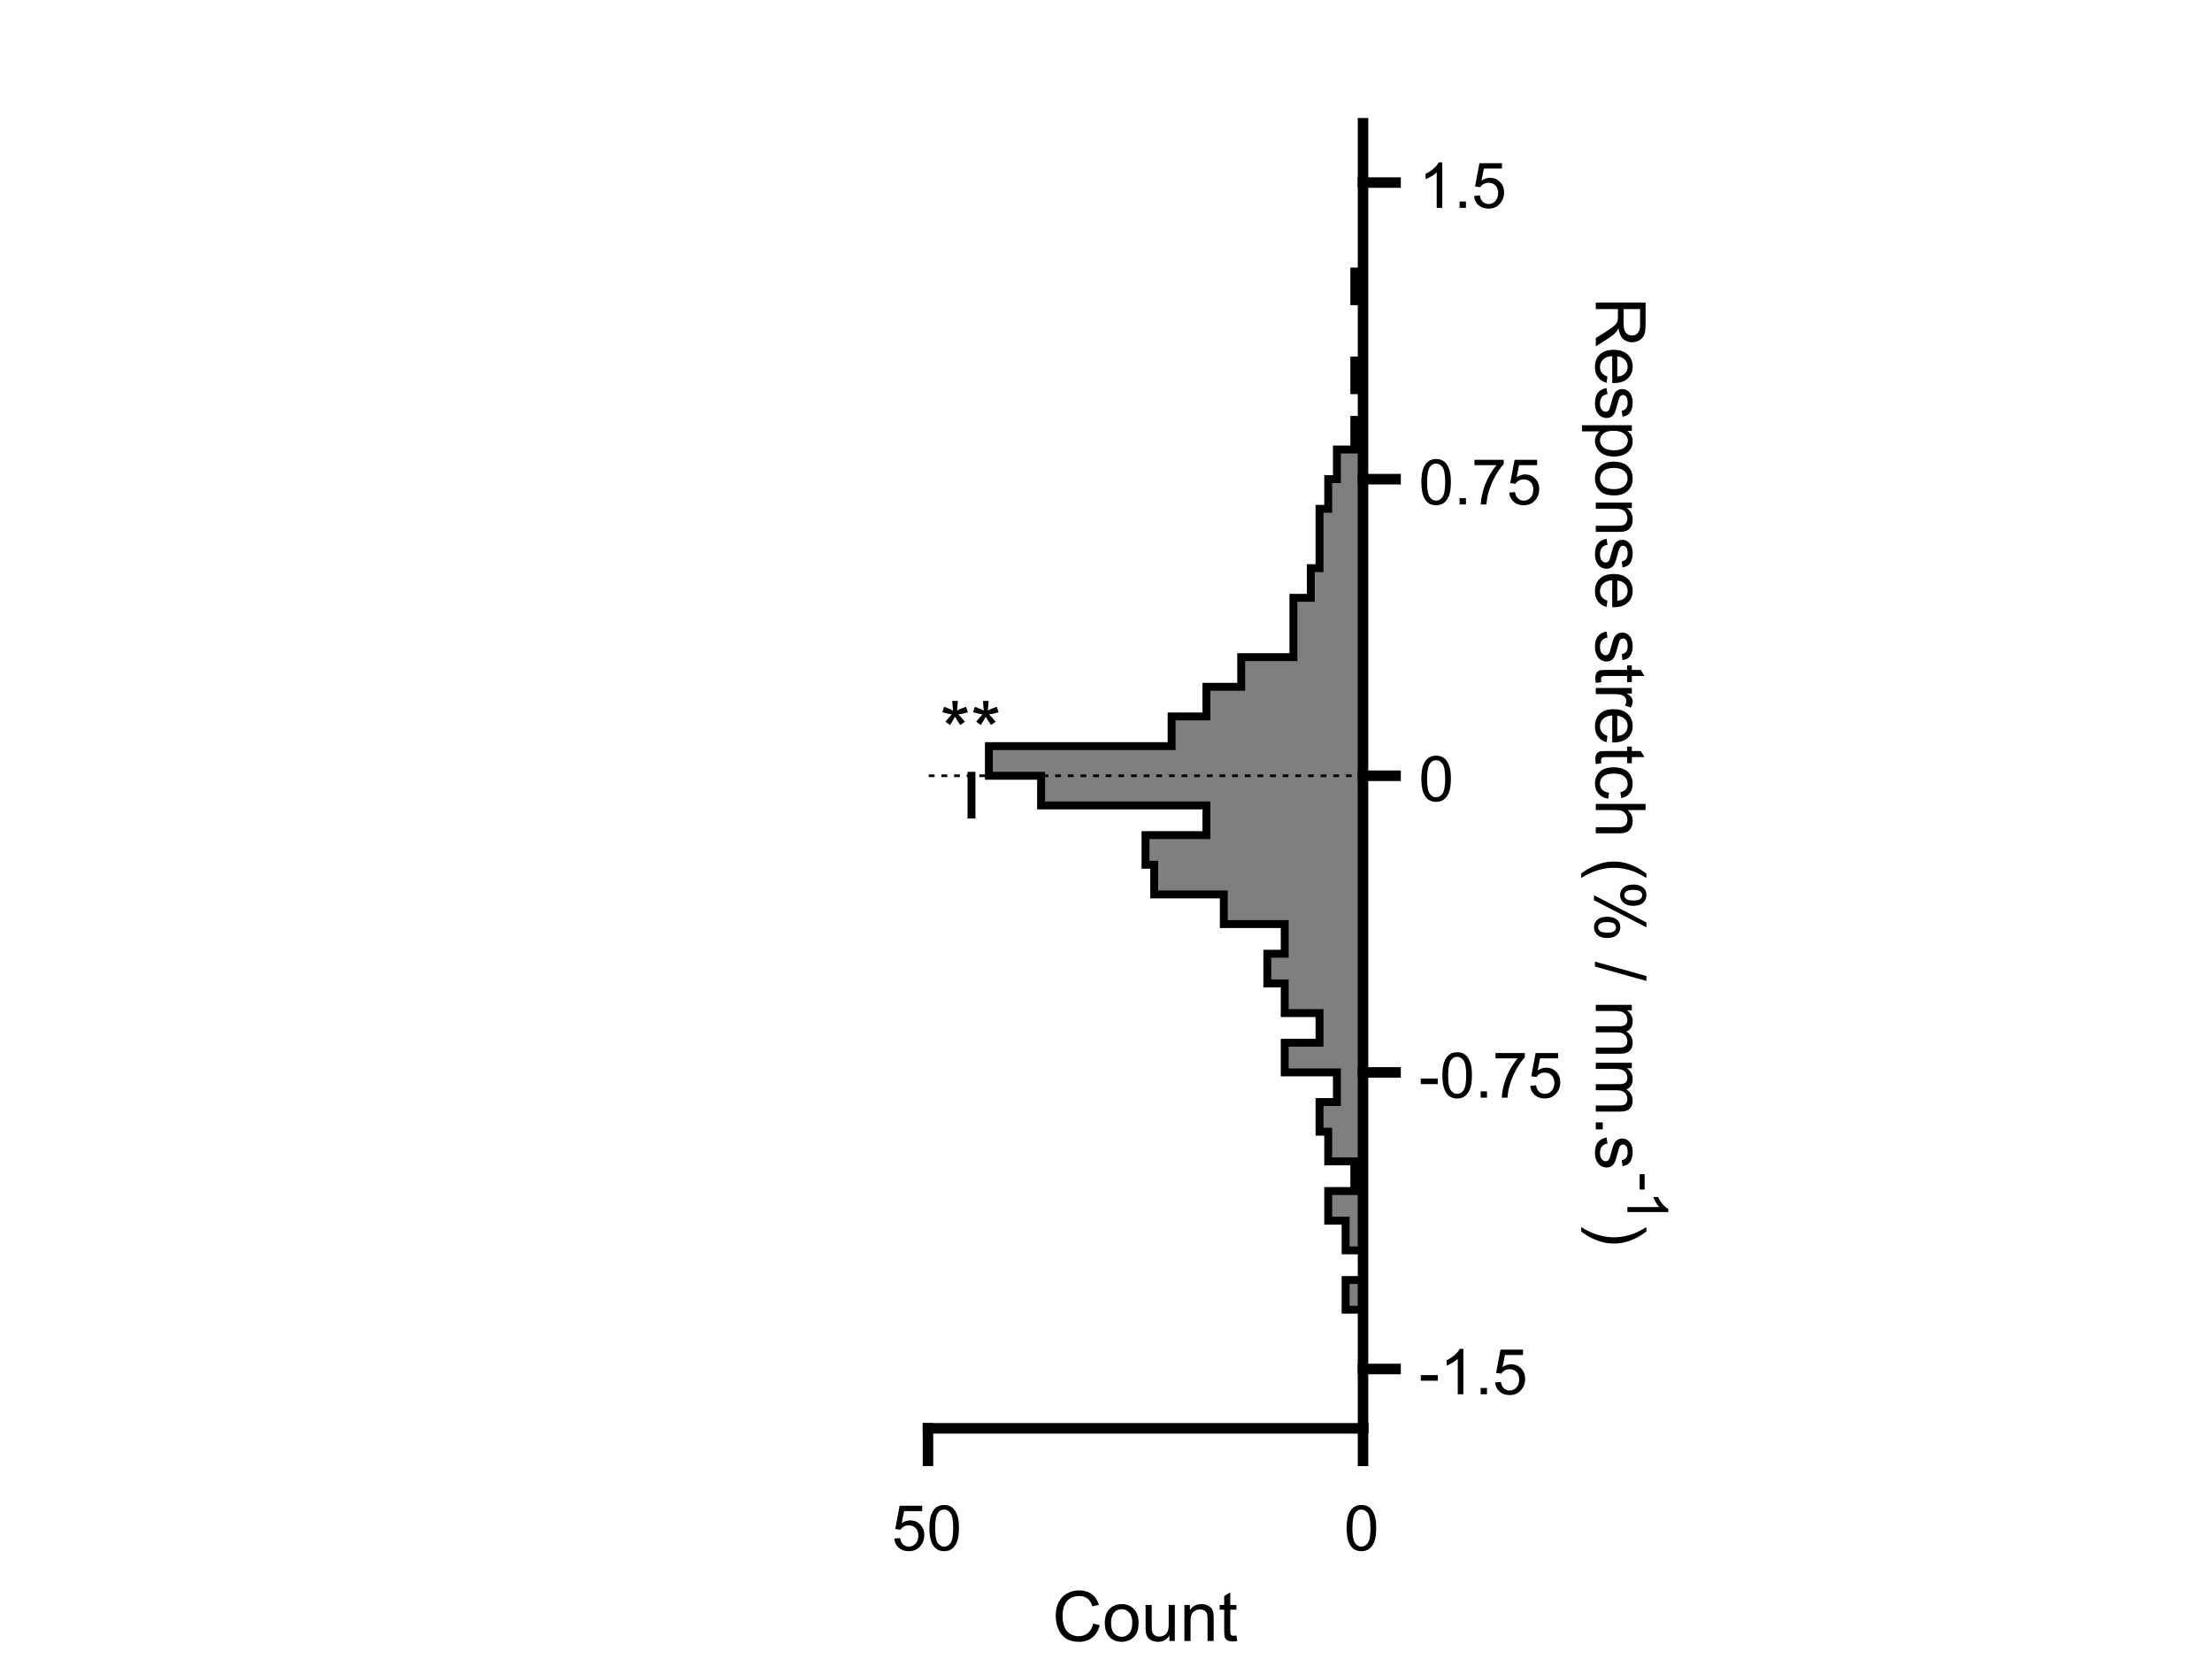 <?xml version="1.0"?>
<!DOCTYPE svg PUBLIC '-//W3C//DTD SVG 1.0//EN'
          'http://www.w3.org/TR/2001/REC-SVG-20010904/DTD/svg10.dtd'>
<svg xmlns:xlink="http://www.w3.org/1999/xlink" style="fill-opacity:1; color-rendering:auto; color-interpolation:auto; text-rendering:auto; stroke:black; stroke-linecap:square; stroke-miterlimit:10; shape-rendering:auto; stroke-opacity:1; fill:black; stroke-dasharray:none; font-weight:normal; stroke-width:1; font-family:'Dialog'; font-style:normal; stroke-linejoin:miter; font-size:12px; stroke-dashoffset:0; image-rendering:auto;" width="700" height="525" xmlns="http://www.w3.org/2000/svg"
><rect width="100%" height="100%" fill="#808080" stroke="none"/><!--Generated by the Batik Graphics2D SVG Generator--><defs id="genericDefs"
  /><g
  ><defs id="defs1"
    ><clipPath clipPathUnits="userSpaceOnUse" id="clipPath1"
      ><path d="M0 0 L700 0 L700 525 L0 525 L0 0 Z"
      /></clipPath
    ></defs
    ><g style="fill:white; stroke:white;"
    ><rect x="0" y="0" width="700" style="clip-path:url(#clipPath1); stroke:none;" height="525"
    /></g
    ><g style="fill:white; text-rendering:optimizeSpeed; color-rendering:optimizeSpeed; image-rendering:optimizeSpeed; shape-rendering:crispEdges; stroke:white; color-interpolation:sRGB;"
    ><rect x="0" width="700" height="525" y="0" style="stroke:none;"
    /></g
    ><g style="stroke-linecap:butt; text-rendering:geometricPrecision; color-rendering:optimizeQuality; image-rendering:optimizeQuality; stroke-linejoin:round; color-interpolation:linearRGB; stroke-width:2.5;"
    ><line y2="257.762" style="fill:none;" x1="307.433" x2="307.433" y1="245.5"
    /></g
    ><g style="stroke-linecap:butt; text-rendering:geometricPrecision; image-rendering:optimizeQuality; color-rendering:optimizeQuality; stroke-linejoin:bevel; stroke-dasharray:1,3; color-interpolation:linearRGB; stroke-width:0.833; stroke-miterlimit:1;"
    ><line y2="245.5" style="fill:none;" x1="431.333" x2="293.667" y1="245.5"
    /></g
    ><g style="fill-opacity:0.502; fill:rgb(0,0,0); text-rendering:optimizeSpeed; image-rendering:optimizeSpeed; color-rendering:optimizeSpeed; shape-rendering:crispEdges; stroke:rgb(0,0,0); color-interpolation:sRGB; stroke-opacity:0.502;"
    ><path style="stroke:none;" d="M431.333 405.068 L425.827 405.068 L425.827 414.455 L431.333 414.455 ZM431.333 386.295 L425.827 386.295 L425.827 395.682 L431.333 395.682 ZM431.333 376.909 L420.32 376.909 L420.32 386.295 L431.333 386.295 ZM431.333 367.523 L428.58 367.523 L428.58 376.909 L431.333 376.909 ZM431.333 358.136 L420.32 358.136 L420.32 367.523 L431.333 367.523 ZM431.333 348.75 L417.567 348.75 L417.567 358.136 L431.333 358.136 ZM431.333 339.364 L423.073 339.364 L423.073 348.75 L431.333 348.75 ZM431.333 329.977 L406.553 329.977 L406.553 339.364 L431.333 339.364 ZM431.333 320.591 L417.567 320.591 L417.567 329.977 L431.333 329.977 ZM431.333 311.204 L406.553 311.204 L406.553 320.591 L431.333 320.591 ZM431.333 301.818 L401.047 301.818 L401.047 311.204 L431.333 311.204 ZM431.333 292.432 L406.553 292.432 L406.553 301.818 L431.333 301.818 ZM431.333 283.046 L387.28 283.046 L387.28 292.432 L431.333 292.432 ZM431.333 273.659 L365.253 273.659 L365.253 283.046 L431.333 283.046 ZM431.333 264.273 L362.5 264.273 L362.5 273.659 L431.333 273.659 ZM431.333 254.886 L381.773 254.886 L381.773 264.273 L431.333 264.273 ZM431.333 245.5 L329.46 245.5 L329.46 254.886 L431.333 254.886 ZM431.333 236.114 L312.94 236.114 L312.94 245.5 L431.333 245.5 ZM431.333 226.727 L370.76 226.727 L370.76 236.114 L431.333 236.114 ZM431.333 217.341 L381.773 217.341 L381.773 226.727 L431.333 226.727 ZM431.333 207.954 L392.787 207.954 L392.787 217.341 L431.333 217.341 ZM409.307 198.568 L409.307 207.954 L431.333 207.954 L431.333 198.568 L431.333 189.182 L409.307 189.182 ZM431.333 179.796 L414.813 179.796 L414.813 189.182 L431.333 189.182 ZM417.567 170.409 L417.567 179.796 L431.333 179.796 L431.333 170.409 L431.333 161.023 L417.567 161.023 ZM431.333 151.636 L420.32 151.636 L420.32 161.023 L431.333 161.023 ZM431.333 142.25 L423.073 142.25 L423.073 151.636 L431.333 151.636 ZM431.333 132.864 L428.58 132.864 L428.58 142.25 L431.333 142.25 ZM431.333 114.091 L428.58 114.091 L428.58 123.477 L431.333 123.477 ZM431.333 85.932 L428.58 85.932 L428.58 95.318 L431.333 95.318 Z"
    /></g
    ><g style="text-rendering:geometricPrecision; stroke-width:2.5; color-interpolation:linearRGB; color-rendering:optimizeQuality; stroke-linecap:butt; image-rendering:optimizeQuality;"
    ><path d="M431.333 433.227 L431.333 433.227 L431.333 423.841 L431.333 423.841 L431.333 414.455 L425.827 414.455 L425.827 405.068 L431.333 405.068 L431.333 395.682 L425.827 395.682 L425.827 386.295 L420.32 386.295 L420.32 376.909 L428.58 376.909 L428.58 367.523 L420.32 367.523 L420.32 358.136 L417.567 358.136 L417.567 348.75 L423.073 348.75 L423.073 339.364 L406.553 339.364 L406.553 329.977 L417.567 329.977 L417.567 320.591 L406.553 320.591 L406.553 311.204 L401.047 311.204 L401.047 301.818 L406.553 301.818 L406.553 292.432 L387.28 292.432 L387.28 283.046 L365.253 283.046 L365.253 273.659 L362.5 273.659 L362.5 264.273 L381.773 264.273 L381.773 254.886 L329.46 254.886 L329.46 245.5 L312.94 245.5 L312.94 236.114 L370.76 236.114 L370.76 226.727 L381.773 226.727 L381.773 217.341 L392.787 217.341 L392.787 207.954 L409.307 207.954 L409.307 198.568 L409.307 198.568 L409.307 189.182 L414.813 189.182 L414.813 179.796 L417.567 179.796 L417.567 170.409 L417.567 170.409 L417.567 161.023 L420.32 161.023 L420.32 151.636 L423.073 151.636 L423.073 142.25 L428.58 142.25 L428.58 132.864 L431.333 132.864 L431.333 123.477 L428.58 123.477 L428.58 114.091 L431.333 114.091 L431.333 104.704 L431.333 104.704 L431.333 95.318 L428.58 95.318 L428.58 85.932 L431.333 85.932 L431.333 76.545 L431.333 76.545 L431.333 67.159 L431.333 67.159 L431.333 57.773" style="fill:none; fill-rule:evenodd;"
    /></g
    ><g transform="translate(307.433,230.012)" style="font-size:25px; text-rendering:geometricPrecision; color-rendering:optimizeQuality; image-rendering:optimizeQuality; font-family:'SansSerif'; color-interpolation:linearRGB;"
    ><path style="stroke:none;" d="M-9.219 -4.609 L-8.656 -6.344 Q-6.719 -5.656 -5.844 -5.156 Q-6.062 -7.375 -6.078 -8.203 L-4.312 -8.203 Q-4.344 -7 -4.594 -5.172 Q-3.328 -5.812 -1.719 -6.344 L-1.156 -4.609 Q-2.703 -4.094 -4.188 -3.922 Q-3.438 -3.281 -2.094 -1.625 L-3.547 -0.578 Q-4.266 -1.547 -5.234 -3.203 Q-6.125 -1.484 -6.812 -0.578 L-8.25 -1.625 Q-6.844 -3.359 -6.234 -3.922 Q-7.797 -4.234 -9.219 -4.609 ZM0.51 -4.609 L1.073 -6.344 Q3.01 -5.656 3.885 -5.156 Q3.667 -7.375 3.651 -8.203 L5.417 -8.203 Q5.385 -7 5.135 -5.172 Q6.401 -5.812 8.01 -6.344 L8.573 -4.609 Q7.026 -4.094 5.542 -3.922 Q6.292 -3.281 7.635 -1.625 L6.182 -0.578 Q5.463 -1.547 4.495 -3.203 Q3.604 -1.484 2.917 -0.578 L1.479 -1.625 Q2.885 -3.359 3.495 -3.922 Q1.932 -4.234 0.51 -4.609 Z"
    /></g
    ><g style="text-rendering:geometricPrecision; stroke-width:3.333; color-interpolation:linearRGB; color-rendering:optimizeQuality; image-rendering:optimizeQuality; stroke-linejoin:round;"
    ><line y2="452" style="fill:none;" x1="431.333" x2="293.667" y1="452"
      /><line y2="462.3" style="fill:none;" x1="431.333" x2="431.333" y1="452"
      /><line y2="462.3" style="fill:none;" x1="293.667" x2="293.667" y1="452"
    /></g
    ><g transform="translate(431.333,469.633)" style="font-size:20px; text-rendering:geometricPrecision; color-rendering:optimizeQuality; image-rendering:optimizeQuality; font-family:'SansSerif'; color-interpolation:linearRGB;"
    ><path style="stroke:none;" d="M-5.172 13.938 Q-5.172 11.406 -4.648 9.852 Q-4.125 8.297 -3.094 7.461 Q-2.062 6.625 -0.5 6.625 Q0.656 6.625 1.523 7.086 Q2.391 7.547 2.953 8.422 Q3.516 9.297 3.844 10.555 Q4.172 11.812 4.172 13.938 Q4.172 16.453 3.648 18 Q3.125 19.547 2.102 20.398 Q1.078 21.25 -0.5 21.25 Q-2.578 21.25 -3.75 19.766 Q-5.172 17.969 -5.172 13.938 ZM-3.359 13.938 Q-3.359 17.469 -2.539 18.633 Q-1.719 19.797 -0.5 19.797 Q0.703 19.797 1.531 18.625 Q2.359 17.453 2.359 13.938 Q2.359 10.406 1.531 9.242 Q0.703 8.078 -0.516 8.078 Q-1.734 8.078 -2.453 9.109 Q-3.359 10.406 -3.359 13.938 Z"
    /></g
    ><g transform="translate(293.667,469.633)" style="font-size:20px; text-rendering:geometricPrecision; color-rendering:optimizeQuality; image-rendering:optimizeQuality; font-family:'SansSerif'; color-interpolation:linearRGB;"
    ><path style="stroke:none;" d="M-10.672 17.25 L-8.828 17.094 Q-8.625 18.438 -7.875 19.117 Q-7.125 19.797 -6.062 19.797 Q-4.797 19.797 -3.922 18.844 Q-3.047 17.891 -3.047 16.297 Q-3.047 14.797 -3.891 13.93 Q-4.734 13.062 -6.094 13.062 Q-6.953 13.062 -7.633 13.445 Q-8.312 13.828 -8.703 14.453 L-10.359 14.234 L-8.969 6.875 L-1.844 6.875 L-1.844 8.562 L-7.562 8.562 L-8.328 12.406 Q-7.047 11.5 -5.625 11.5 Q-3.75 11.5 -2.461 12.805 Q-1.172 14.109 -1.172 16.141 Q-1.172 18.094 -2.312 19.5 Q-3.688 21.25 -6.062 21.25 Q-8.016 21.25 -9.258 20.156 Q-10.5 19.062 -10.672 17.25 ZM0.451 13.938 Q0.451 11.406 0.975 9.852 Q1.498 8.297 2.529 7.461 Q3.561 6.625 5.123 6.625 Q6.279 6.625 7.146 7.086 Q8.014 7.547 8.576 8.422 Q9.139 9.297 9.467 10.555 Q9.795 11.812 9.795 13.938 Q9.795 16.453 9.271 18 Q8.748 19.547 7.725 20.398 Q6.701 21.25 5.123 21.25 Q3.045 21.25 1.873 19.766 Q0.451 17.969 0.451 13.938 ZM2.264 13.938 Q2.264 17.469 3.084 18.633 Q3.904 19.797 5.123 19.797 Q6.326 19.797 7.154 18.625 Q7.982 17.453 7.982 13.938 Q7.982 10.406 7.154 9.242 Q6.326 8.078 5.107 8.078 Q3.889 8.078 3.17 9.109 Q2.264 10.406 2.264 13.938 Z"
    /></g
    ><g transform="translate(362.5,496.3)" style="font-size:22px; text-rendering:geometricPrecision; color-rendering:optimizeQuality; image-rendering:optimizeQuality; font-family:'SansSerif'; color-interpolation:linearRGB;"
    ><path style="stroke:none;" d="M-16.562 17.484 L-14.484 18 Q-15.141 20.578 -16.844 21.922 Q-18.547 23.266 -21 23.266 Q-23.547 23.266 -25.141 22.227 Q-26.734 21.188 -27.57 19.227 Q-28.406 17.266 -28.406 15 Q-28.406 12.547 -27.469 10.719 Q-26.531 8.891 -24.789 7.938 Q-23.047 6.984 -20.969 6.984 Q-18.609 6.984 -17 8.188 Q-15.391 9.391 -14.75 11.562 L-16.797 12.047 Q-17.344 10.328 -18.391 9.547 Q-19.438 8.766 -21.016 8.766 Q-22.828 8.766 -24.047 9.633 Q-25.266 10.5 -25.758 11.969 Q-26.25 13.438 -26.25 15 Q-26.25 17 -25.664 18.5 Q-25.078 20 -23.844 20.742 Q-22.609 21.484 -21.172 21.484 Q-19.422 21.484 -18.211 20.477 Q-17 19.469 -16.562 17.484 ZM-12.878 17.297 Q-12.878 14.125 -11.112 12.594 Q-9.644 11.328 -7.534 11.328 Q-5.175 11.328 -3.683 12.875 Q-2.19 14.422 -2.19 17.141 Q-2.19 19.344 -2.854 20.602 Q-3.519 21.859 -4.776 22.562 Q-6.034 23.266 -7.534 23.266 Q-9.925 23.266 -11.401 21.727 Q-12.878 20.188 -12.878 17.297 ZM-10.894 17.297 Q-10.894 19.484 -9.94 20.578 Q-8.987 21.672 -7.534 21.672 Q-6.097 21.672 -5.136 20.57 Q-4.175 19.469 -4.175 17.234 Q-4.175 15.109 -5.136 14.023 Q-6.097 12.938 -7.534 12.938 Q-8.987 12.938 -9.94 14.023 Q-10.894 15.109 -10.894 17.297 ZM7.545 23 L7.545 21.328 Q6.217 23.266 3.936 23.266 Q2.92 23.266 2.045 22.875 Q1.17 22.484 0.748 21.898 Q0.326 21.312 0.154 20.469 Q0.029 19.891 0.029 18.656 L0.029 11.594 L1.967 11.594 L1.967 17.922 Q1.967 19.438 2.076 19.953 Q2.264 20.719 2.857 21.156 Q3.451 21.594 4.311 21.594 Q5.186 21.594 5.951 21.148 Q6.717 20.703 7.029 19.938 Q7.342 19.172 7.342 17.703 L7.342 11.594 L9.279 11.594 L9.279 23 L7.545 23 ZM12.312 23 L12.312 11.594 L14.046 11.594 L14.046 13.219 Q15.312 11.328 17.686 11.328 Q18.718 11.328 19.577 11.703 Q20.436 12.078 20.866 12.68 Q21.296 13.281 21.468 14.109 Q21.577 14.641 21.577 15.984 L21.577 23 L19.64 23 L19.64 16.062 Q19.64 14.875 19.421 14.289 Q19.202 13.703 18.624 13.359 Q18.046 13.016 17.265 13.016 Q16.03 13.016 15.14 13.797 Q14.249 14.578 14.249 16.766 L14.249 23 L12.312 23 ZM28.766 21.266 L29.047 22.984 Q28.234 23.156 27.578 23.156 Q26.531 23.156 25.953 22.82 Q25.375 22.484 25.141 21.945 Q24.906 21.406 24.906 19.656 L24.906 13.094 L23.484 13.094 L23.484 11.594 L24.906 11.594 L24.906 8.766 L26.828 7.609 L26.828 11.594 L28.766 11.594 L28.766 13.094 L26.828 13.094 L26.828 19.766 Q26.828 20.594 26.93 20.828 Q27.031 21.062 27.258 21.203 Q27.484 21.344 27.922 21.344 Q28.234 21.344 28.766 21.266 Z"
    /></g
    ><g style="text-rendering:geometricPrecision; stroke-width:3.333; color-interpolation:linearRGB; color-rendering:optimizeQuality; image-rendering:optimizeQuality; stroke-linejoin:round;"
    ><line y2="39" style="fill:none;" x1="431.333" x2="431.333" y1="452"
      /><line y2="433.227" style="fill:none;" x1="431.333" x2="441.633" y1="433.227"
      /><line y2="339.364" style="fill:none;" x1="431.333" x2="441.633" y1="339.364"
      /><line y2="245.5" style="fill:none;" x1="431.333" x2="441.633" y1="245.5"
      /><line y2="151.636" style="fill:none;" x1="431.333" x2="441.633" y1="151.636"
      /><line y2="57.773" style="fill:none;" x1="431.333" x2="441.633" y1="57.773"
    /></g
    ><g transform="translate(448.967,433.227)" style="font-size:20px; text-rendering:geometricPrecision; color-rendering:optimizeQuality; image-rendering:optimizeQuality; font-family:'SansSerif'; color-interpolation:linearRGB;"
    ><path style="stroke:none;" d="M0.641 3.703 L0.641 1.938 L6.031 1.938 L6.031 3.703 L0.641 3.703 ZM14.113 8 L12.348 8 L12.348 -3.203 Q11.723 -2.594 10.691 -1.992 Q9.66 -1.391 8.832 -1.078 L8.832 -2.781 Q10.316 -3.469 11.418 -4.461 Q12.52 -5.453 12.973 -6.375 L14.113 -6.375 L14.113 8 ZM19.596 8 L19.596 6 L21.596 6 L21.596 8 L19.596 8 ZM24.168 4.25 L26.012 4.094 Q26.215 5.438 26.965 6.117 Q27.715 6.797 28.777 6.797 Q30.043 6.797 30.918 5.844 Q31.793 4.891 31.793 3.297 Q31.793 1.797 30.949 0.93 Q30.105 0.062 28.746 0.062 Q27.887 0.062 27.207 0.445 Q26.527 0.828 26.137 1.453 L24.48 1.234 L25.871 -6.125 L32.996 -6.125 L32.996 -4.438 L27.277 -4.438 L26.512 -0.594 Q27.793 -1.5 29.215 -1.5 Q31.09 -1.5 32.379 -0.195 Q33.668 1.109 33.668 3.141 Q33.668 5.094 32.527 6.5 Q31.152 8.25 28.777 8.25 Q26.824 8.25 25.582 7.156 Q24.34 6.062 24.168 4.25 Z"
    /></g
    ><g transform="translate(448.967,339.364)" style="font-size:20px; text-rendering:geometricPrecision; color-rendering:optimizeQuality; image-rendering:optimizeQuality; font-family:'SansSerif'; color-interpolation:linearRGB;"
    ><path style="stroke:none;" d="M0.641 3.703 L0.641 1.938 L6.031 1.938 L6.031 3.703 L0.641 3.703 ZM7.488 0.938 Q7.488 -1.594 8.012 -3.148 Q8.535 -4.703 9.566 -5.539 Q10.598 -6.375 12.16 -6.375 Q13.316 -6.375 14.184 -5.914 Q15.051 -5.453 15.613 -4.578 Q16.176 -3.703 16.504 -2.445 Q16.832 -1.188 16.832 0.938 Q16.832 3.453 16.309 5 Q15.785 6.547 14.762 7.398 Q13.738 8.25 12.16 8.25 Q10.082 8.25 8.91 6.766 Q7.488 4.969 7.488 0.938 ZM9.301 0.938 Q9.301 4.469 10.121 5.633 Q10.941 6.797 12.16 6.797 Q13.363 6.797 14.191 5.625 Q15.02 4.453 15.02 0.938 Q15.02 -2.594 14.191 -3.758 Q13.363 -4.922 12.145 -4.922 Q10.926 -4.922 10.207 -3.891 Q9.301 -2.594 9.301 0.938 ZM19.596 8 L19.596 6 L21.596 6 L21.596 8 L19.596 8 ZM24.293 -4.438 L24.293 -6.125 L33.559 -6.125 L33.559 -4.766 Q32.184 -3.312 30.84 -0.898 Q29.496 1.516 28.777 4.062 Q28.246 5.859 28.09 8 L26.293 8 Q26.324 6.312 26.957 3.922 Q27.59 1.531 28.777 -0.695 Q29.965 -2.922 31.293 -4.438 L24.293 -4.438 ZM35.291 4.25 L37.135 4.094 Q37.338 5.438 38.088 6.117 Q38.838 6.797 39.9 6.797 Q41.166 6.797 42.041 5.844 Q42.916 4.891 42.916 3.297 Q42.916 1.797 42.072 0.93 Q41.228 0.062 39.869 0.062 Q39.01 0.062 38.33 0.445 Q37.65 0.828 37.26 1.453 L35.603 1.234 L36.994 -6.125 L44.119 -6.125 L44.119 -4.438 L38.4 -4.438 L37.635 -0.594 Q38.916 -1.5 40.338 -1.5 Q42.213 -1.5 43.502 -0.195 Q44.791 1.109 44.791 3.141 Q44.791 5.094 43.65 6.5 Q42.275 8.25 39.9 8.25 Q37.947 8.25 36.705 7.156 Q35.463 6.062 35.291 4.25 Z"
    /></g
    ><g transform="translate(448.967,245.5)" style="font-size:20px; text-rendering:geometricPrecision; color-rendering:optimizeQuality; image-rendering:optimizeQuality; font-family:'SansSerif'; color-interpolation:linearRGB;"
    ><path style="stroke:none;" d="M0.828 0.938 Q0.828 -1.594 1.352 -3.148 Q1.875 -4.703 2.906 -5.539 Q3.938 -6.375 5.5 -6.375 Q6.656 -6.375 7.523 -5.914 Q8.391 -5.453 8.953 -4.578 Q9.516 -3.703 9.844 -2.445 Q10.172 -1.188 10.172 0.938 Q10.172 3.453 9.648 5 Q9.125 6.547 8.102 7.398 Q7.078 8.25 5.5 8.25 Q3.422 8.25 2.25 6.766 Q0.828 4.969 0.828 0.938 ZM2.641 0.938 Q2.641 4.469 3.461 5.633 Q4.281 6.797 5.5 6.797 Q6.703 6.797 7.531 5.625 Q8.359 4.453 8.359 0.938 Q8.359 -2.594 7.531 -3.758 Q6.703 -4.922 5.484 -4.922 Q4.266 -4.922 3.547 -3.891 Q2.641 -2.594 2.641 0.938 Z"
    /></g
    ><g transform="translate(448.967,151.636)" style="font-size:20px; text-rendering:geometricPrecision; color-rendering:optimizeQuality; image-rendering:optimizeQuality; font-family:'SansSerif'; color-interpolation:linearRGB;"
    ><path style="stroke:none;" d="M0.828 0.938 Q0.828 -1.594 1.352 -3.148 Q1.875 -4.703 2.906 -5.539 Q3.938 -6.375 5.5 -6.375 Q6.656 -6.375 7.523 -5.914 Q8.391 -5.453 8.953 -4.578 Q9.516 -3.703 9.844 -2.445 Q10.172 -1.188 10.172 0.938 Q10.172 3.453 9.648 5 Q9.125 6.547 8.102 7.398 Q7.078 8.25 5.5 8.25 Q3.422 8.25 2.25 6.766 Q0.828 4.969 0.828 0.938 ZM2.641 0.938 Q2.641 4.469 3.461 5.633 Q4.281 6.797 5.5 6.797 Q6.703 6.797 7.531 5.625 Q8.359 4.453 8.359 0.938 Q8.359 -2.594 7.531 -3.758 Q6.703 -4.922 5.484 -4.922 Q4.266 -4.922 3.547 -3.891 Q2.641 -2.594 2.641 0.938 ZM12.935 8 L12.935 6 L14.935 6 L14.935 8 L12.935 8 ZM17.633 -4.438 L17.633 -6.125 L26.898 -6.125 L26.898 -4.766 Q25.523 -3.312 24.18 -0.898 Q22.836 1.516 22.117 4.062 Q21.586 5.859 21.43 8 L19.633 8 Q19.664 6.312 20.297 3.922 Q20.93 1.531 22.117 -0.695 Q23.305 -2.922 24.633 -4.438 L17.633 -4.438 ZM28.631 4.25 L30.475 4.094 Q30.678 5.438 31.428 6.117 Q32.178 6.797 33.24 6.797 Q34.506 6.797 35.381 5.844 Q36.256 4.891 36.256 3.297 Q36.256 1.797 35.412 0.93 Q34.568 0.062 33.209 0.062 Q32.35 0.062 31.67 0.445 Q30.99 0.828 30.6 1.453 L28.943 1.234 L30.334 -6.125 L37.459 -6.125 L37.459 -4.438 L31.74 -4.438 L30.975 -0.594 Q32.256 -1.5 33.678 -1.5 Q35.553 -1.5 36.842 -0.195 Q38.131 1.109 38.131 3.141 Q38.131 5.094 36.99 6.5 Q35.615 8.25 33.24 8.25 Q31.287 8.25 30.045 7.156 Q28.803 6.062 28.631 4.25 Z"
    /></g
    ><g transform="translate(448.967,57.773)" style="font-size:20px; text-rendering:geometricPrecision; color-rendering:optimizeQuality; image-rendering:optimizeQuality; font-family:'SansSerif'; color-interpolation:linearRGB;"
    ><path style="stroke:none;" d="M7.453 8 L5.688 8 L5.688 -3.203 Q5.062 -2.594 4.031 -1.992 Q3 -1.391 2.172 -1.078 L2.172 -2.781 Q3.656 -3.469 4.758 -4.461 Q5.859 -5.453 6.312 -6.375 L7.453 -6.375 L7.453 8 ZM12.935 8 L12.935 6 L14.935 6 L14.935 8 L12.935 8 ZM17.508 4.25 L19.352 4.094 Q19.555 5.438 20.305 6.117 Q21.055 6.797 22.117 6.797 Q23.383 6.797 24.258 5.844 Q25.133 4.891 25.133 3.297 Q25.133 1.797 24.289 0.93 Q23.445 0.062 22.086 0.062 Q21.227 0.062 20.547 0.445 Q19.867 0.828 19.477 1.453 L17.82 1.234 L19.211 -6.125 L26.336 -6.125 L26.336 -4.438 L20.617 -4.438 L19.852 -0.594 Q21.133 -1.5 22.555 -1.5 Q24.43 -1.5 25.719 -0.195 Q27.008 1.109 27.008 3.141 Q27.008 5.094 25.867 6.5 Q24.492 8.25 22.117 8.25 Q20.164 8.25 18.922 7.156 Q17.68 6.062 17.508 4.25 Z"
    /></g
    ><g transform="translate(505,94) rotate(90)" style="font-size:22px; text-rendering:geometricPrecision; color-rendering:optimizeQuality; image-rendering:optimizeQuality; font-family:'SansSerif'; color-interpolation:linearRGB;"
    ><path style="stroke:none;" d="M1.734 0 L1.734 -15.75 L8.719 -15.75 Q10.812 -15.75 11.914 -15.328 Q13.016 -14.906 13.664 -13.828 Q14.312 -12.75 14.312 -11.453 Q14.312 -9.781 13.234 -8.633 Q12.156 -7.484 9.891 -7.172 Q10.703 -6.766 11.141 -6.375 Q12.047 -5.547 12.875 -4.281 L15.609 0 L12.984 0 L10.906 -3.281 Q9.984 -4.688 9.398 -5.445 Q8.812 -6.203 8.344 -6.5 Q7.875 -6.797 7.391 -6.922 Q7.031 -7 6.234 -7 L3.812 -7 L3.812 0 L1.734 0 ZM3.812 -8.797 L8.297 -8.797 Q9.719 -8.797 10.523 -9.094 Q11.328 -9.391 11.75 -10.039 Q12.172 -10.688 12.172 -11.453 Q12.172 -12.562 11.359 -13.289 Q10.547 -14.016 8.797 -14.016 L3.812 -14.016 L3.812 -8.797 ZM25.153 -3.672 L27.153 -3.422 Q26.669 -1.672 25.395 -0.703 Q24.122 0.266 22.122 0.266 Q19.622 0.266 18.161 -1.281 Q16.7 -2.828 16.7 -5.609 Q16.7 -8.484 18.177 -10.078 Q19.653 -11.672 22.028 -11.672 Q24.31 -11.672 25.763 -10.109 Q27.216 -8.547 27.216 -5.719 Q27.216 -5.547 27.2 -5.203 L18.685 -5.203 Q18.794 -3.328 19.755 -2.328 Q20.716 -1.328 22.138 -1.328 Q23.2 -1.328 23.95 -1.891 Q24.7 -2.453 25.153 -3.672 ZM18.794 -6.797 L25.169 -6.797 Q25.044 -8.234 24.435 -8.953 Q23.513 -10.078 22.044 -10.078 Q20.716 -10.078 19.81 -9.188 Q18.903 -8.297 18.794 -6.797 ZM28.795 -3.406 L30.717 -3.703 Q30.873 -2.562 31.607 -1.945 Q32.342 -1.328 33.67 -1.328 Q34.998 -1.328 35.647 -1.875 Q36.295 -2.422 36.295 -3.141 Q36.295 -3.797 35.717 -4.172 Q35.326 -4.438 33.748 -4.828 Q31.607 -5.375 30.787 -5.766 Q29.967 -6.156 29.545 -6.852 Q29.123 -7.547 29.123 -8.375 Q29.123 -9.141 29.475 -9.789 Q29.826 -10.438 30.42 -10.875 Q30.873 -11.203 31.654 -11.438 Q32.435 -11.672 33.326 -11.672 Q34.67 -11.672 35.685 -11.281 Q36.701 -10.891 37.185 -10.234 Q37.67 -9.578 37.842 -8.469 L35.951 -8.203 Q35.826 -9.094 35.209 -9.586 Q34.592 -10.078 33.467 -10.078 Q32.123 -10.078 31.561 -9.641 Q30.998 -9.203 30.998 -8.609 Q30.998 -8.234 31.232 -7.922 Q31.467 -7.609 31.967 -7.406 Q32.264 -7.312 33.67 -6.922 Q35.732 -6.375 36.545 -6.023 Q37.357 -5.672 37.818 -5.008 Q38.279 -4.344 38.279 -3.359 Q38.279 -2.391 37.717 -1.531 Q37.154 -0.672 36.084 -0.203 Q35.014 0.266 33.67 0.266 Q31.451 0.266 30.287 -0.664 Q29.123 -1.594 28.795 -3.406 ZM40.576 4.375 L40.576 -11.406 L42.342 -11.406 L42.342 -9.922 Q42.951 -10.797 43.74 -11.234 Q44.529 -11.672 45.639 -11.672 Q47.107 -11.672 48.225 -10.914 Q49.342 -10.156 49.912 -8.789 Q50.482 -7.422 50.482 -5.797 Q50.482 -4.047 49.85 -2.641 Q49.217 -1.234 48.022 -0.484 Q46.826 0.266 45.498 0.266 Q44.545 0.266 43.772 -0.148 Q42.998 -0.562 42.514 -1.188 L42.514 4.375 L40.576 4.375 ZM42.326 -5.641 Q42.326 -3.438 43.217 -2.383 Q44.107 -1.328 45.373 -1.328 Q46.67 -1.328 47.584 -2.422 Q48.498 -3.516 48.498 -5.797 Q48.498 -7.984 47.6 -9.07 Q46.701 -10.156 45.467 -10.156 Q44.232 -10.156 43.279 -9 Q42.326 -7.844 42.326 -5.641 ZM52.093 -5.703 Q52.093 -8.875 53.858 -10.406 Q55.327 -11.672 57.437 -11.672 Q59.796 -11.672 61.288 -10.125 Q62.78 -8.578 62.78 -5.859 Q62.78 -3.656 62.116 -2.398 Q61.452 -1.141 60.194 -0.438 Q58.937 0.266 57.437 0.266 Q55.046 0.266 53.569 -1.273 Q52.093 -2.812 52.093 -5.703 ZM54.077 -5.703 Q54.077 -3.516 55.03 -2.422 Q55.983 -1.328 57.437 -1.328 Q58.874 -1.328 59.835 -2.43 Q60.796 -3.531 60.796 -5.766 Q60.796 -7.891 59.835 -8.977 Q58.874 -10.062 57.437 -10.062 Q55.983 -10.062 55.03 -8.977 Q54.077 -7.891 54.077 -5.703 ZM65.047 0 L65.047 -11.406 L66.781 -11.406 L66.781 -9.781 Q68.047 -11.672 70.422 -11.672 Q71.453 -11.672 72.312 -11.297 Q73.172 -10.922 73.602 -10.32 Q74.031 -9.719 74.203 -8.891 Q74.312 -8.359 74.312 -7.016 L74.312 0 L72.375 0 L72.375 -6.938 Q72.375 -8.125 72.156 -8.711 Q71.938 -9.297 71.359 -9.641 Q70.781 -9.984 70 -9.984 Q68.766 -9.984 67.875 -9.203 Q66.984 -8.422 66.984 -6.234 L66.984 0 L65.047 0 ZM76.501 -3.406 L78.423 -3.703 Q78.579 -2.562 79.314 -1.945 Q80.048 -1.328 81.376 -1.328 Q82.704 -1.328 83.353 -1.875 Q84.001 -2.422 84.001 -3.141 Q84.001 -3.797 83.423 -4.172 Q83.032 -4.438 81.454 -4.828 Q79.314 -5.375 78.493 -5.766 Q77.673 -6.156 77.251 -6.852 Q76.829 -7.547 76.829 -8.375 Q76.829 -9.141 77.181 -9.789 Q77.532 -10.438 78.126 -10.875 Q78.579 -11.203 79.36 -11.438 Q80.142 -11.672 81.032 -11.672 Q82.376 -11.672 83.392 -11.281 Q84.407 -10.891 84.892 -10.234 Q85.376 -9.578 85.548 -8.469 L83.657 -8.203 Q83.532 -9.094 82.915 -9.586 Q82.298 -10.078 81.173 -10.078 Q79.829 -10.078 79.267 -9.641 Q78.704 -9.203 78.704 -8.609 Q78.704 -8.234 78.939 -7.922 Q79.173 -7.609 79.673 -7.406 Q79.97 -7.312 81.376 -6.922 Q83.439 -6.375 84.251 -6.023 Q85.064 -5.672 85.524 -5.008 Q85.985 -4.344 85.985 -3.359 Q85.985 -2.391 85.423 -1.531 Q84.86 -0.672 83.79 -0.203 Q82.72 0.266 81.376 0.266 Q79.157 0.266 77.993 -0.664 Q76.829 -1.594 76.501 -3.406 ZM96.095 -3.672 L98.095 -3.422 Q97.61 -1.672 96.337 -0.703 Q95.064 0.266 93.064 0.266 Q90.564 0.266 89.103 -1.281 Q87.642 -2.828 87.642 -5.609 Q87.642 -8.484 89.118 -10.078 Q90.595 -11.672 92.97 -11.672 Q95.251 -11.672 96.704 -10.109 Q98.157 -8.547 98.157 -5.719 Q98.157 -5.547 98.142 -5.203 L89.626 -5.203 Q89.735 -3.328 90.696 -2.328 Q91.657 -1.328 93.079 -1.328 Q94.142 -1.328 94.892 -1.891 Q95.642 -2.453 96.095 -3.672 ZM89.735 -6.797 L96.11 -6.797 Q95.985 -8.234 95.376 -8.953 Q94.454 -10.078 92.985 -10.078 Q91.657 -10.078 90.751 -9.188 Q89.845 -8.297 89.735 -6.797 ZM105.849 -3.406 L107.77 -3.703 Q107.927 -2.562 108.661 -1.945 Q109.395 -1.328 110.724 -1.328 Q112.052 -1.328 112.7 -1.875 Q113.349 -2.422 113.349 -3.141 Q113.349 -3.797 112.77 -4.172 Q112.38 -4.438 110.802 -4.828 Q108.661 -5.375 107.841 -5.766 Q107.02 -6.156 106.599 -6.852 Q106.177 -7.547 106.177 -8.375 Q106.177 -9.141 106.528 -9.789 Q106.88 -10.438 107.474 -10.875 Q107.927 -11.203 108.708 -11.438 Q109.489 -11.672 110.38 -11.672 Q111.724 -11.672 112.739 -11.281 Q113.755 -10.891 114.239 -10.234 Q114.724 -9.578 114.895 -8.469 L113.005 -8.203 Q112.88 -9.094 112.263 -9.586 Q111.645 -10.078 110.52 -10.078 Q109.177 -10.078 108.614 -9.641 Q108.052 -9.203 108.052 -8.609 Q108.052 -8.234 108.286 -7.922 Q108.52 -7.609 109.02 -7.406 Q109.317 -7.312 110.724 -6.922 Q112.786 -6.375 113.599 -6.023 Q114.411 -5.672 114.872 -5.008 Q115.333 -4.344 115.333 -3.359 Q115.333 -2.391 114.77 -1.531 Q114.208 -0.672 113.138 -0.203 Q112.067 0.266 110.724 0.266 Q108.505 0.266 107.341 -0.664 Q106.177 -1.594 105.849 -3.406 ZM121.849 -1.734 L122.13 -0.016 Q121.317 0.156 120.661 0.156 Q119.614 0.156 119.036 -0.18 Q118.458 -0.516 118.224 -1.055 Q117.989 -1.594 117.989 -3.344 L117.989 -9.906 L116.567 -9.906 L116.567 -11.406 L117.989 -11.406 L117.989 -14.234 L119.911 -15.391 L119.911 -11.406 L121.849 -11.406 L121.849 -9.906 L119.911 -9.906 L119.911 -3.234 Q119.911 -2.406 120.013 -2.172 Q120.114 -1.938 120.341 -1.797 Q120.567 -1.656 121.005 -1.656 Q121.317 -1.656 121.849 -1.734 ZM123.711 0 L123.711 -11.406 L125.461 -11.406 L125.461 -9.672 Q126.117 -10.891 126.688 -11.281 Q127.258 -11.672 127.93 -11.672 Q128.914 -11.672 129.914 -11.047 L129.258 -9.25 Q128.539 -9.672 127.836 -9.672 Q127.195 -9.672 126.695 -9.289 Q126.195 -8.906 125.977 -8.234 Q125.648 -7.203 125.648 -5.969 L125.648 0 L123.711 0 ZM138.881 -3.672 L140.881 -3.422 Q140.397 -1.672 139.123 -0.703 Q137.85 0.266 135.85 0.266 Q133.35 0.266 131.889 -1.281 Q130.428 -2.828 130.428 -5.609 Q130.428 -8.484 131.904 -10.078 Q133.381 -11.672 135.756 -11.672 Q138.037 -11.672 139.49 -10.109 Q140.943 -8.547 140.943 -5.719 Q140.943 -5.547 140.928 -5.203 L132.412 -5.203 Q132.522 -3.328 133.482 -2.328 Q134.443 -1.328 135.865 -1.328 Q136.928 -1.328 137.678 -1.891 Q138.428 -2.453 138.881 -3.672 ZM132.522 -6.797 L138.897 -6.797 Q138.772 -8.234 138.162 -8.953 Q137.24 -10.078 135.772 -10.078 Q134.443 -10.078 133.537 -9.188 Q132.631 -8.297 132.522 -6.797 ZM147.523 -1.734 L147.804 -0.016 Q146.991 0.156 146.335 0.156 Q145.288 0.156 144.71 -0.18 Q144.132 -0.516 143.898 -1.055 Q143.663 -1.594 143.663 -3.344 L143.663 -9.906 L142.241 -9.906 L142.241 -11.406 L143.663 -11.406 L143.663 -14.234 L145.585 -15.391 L145.585 -11.406 L147.523 -11.406 L147.523 -9.906 L145.585 -9.906 L145.585 -3.234 Q145.585 -2.406 145.686 -2.172 Q145.788 -1.938 146.015 -1.797 Q146.241 -1.656 146.679 -1.656 Q146.991 -1.656 147.523 -1.734 ZM156.853 -4.172 L158.76 -3.938 Q158.447 -1.969 157.166 -0.852 Q155.885 0.266 154.01 0.266 Q151.666 0.266 150.244 -1.266 Q148.822 -2.797 148.822 -5.656 Q148.822 -7.516 149.432 -8.898 Q150.041 -10.281 151.299 -10.977 Q152.557 -11.672 154.025 -11.672 Q155.885 -11.672 157.065 -10.727 Q158.244 -9.781 158.572 -8.062 L156.697 -7.766 Q156.432 -8.922 155.744 -9.5 Q155.057 -10.078 154.103 -10.078 Q152.635 -10.078 151.721 -9.031 Q150.807 -7.984 150.807 -5.719 Q150.807 -3.422 151.69 -2.375 Q152.572 -1.328 153.994 -1.328 Q155.135 -1.328 155.893 -2.031 Q156.65 -2.734 156.853 -4.172 ZM160.416 0 L160.416 -15.75 L162.353 -15.75 L162.353 -10.094 Q163.697 -11.672 165.76 -11.672 Q167.025 -11.672 167.963 -11.172 Q168.9 -10.672 169.307 -9.789 Q169.713 -8.906 169.713 -7.234 L169.713 0 L167.775 0 L167.775 -7.234 Q167.775 -8.688 167.143 -9.344 Q166.51 -10 165.369 -10 Q164.51 -10 163.752 -9.555 Q162.994 -9.109 162.674 -8.344 Q162.353 -7.578 162.353 -6.234 L162.353 0 L160.416 0 ZM182.451 4.625 Q180.857 2.609 179.748 -0.094 Q178.639 -2.797 178.639 -5.703 Q178.639 -8.266 179.467 -10.609 Q180.435 -13.328 182.451 -16.016 L183.842 -16.016 Q182.545 -13.781 182.123 -12.828 Q181.467 -11.344 181.092 -9.734 Q180.623 -7.719 180.623 -5.688 Q180.623 -0.531 183.842 4.625 L182.451 4.625 ZM185.918 -11.969 Q185.918 -13.656 186.762 -14.836 Q187.606 -16.016 189.231 -16.016 Q190.699 -16.016 191.676 -14.961 Q192.652 -13.906 192.652 -11.844 Q192.652 -9.844 191.668 -8.766 Q190.684 -7.688 189.246 -7.688 Q187.824 -7.688 186.871 -8.75 Q185.918 -9.812 185.918 -11.969 ZM189.277 -14.688 Q188.559 -14.688 188.082 -14.062 Q187.606 -13.438 187.606 -11.781 Q187.606 -10.266 188.09 -9.648 Q188.574 -9.031 189.277 -9.031 Q190.012 -9.031 190.488 -9.648 Q190.965 -10.266 190.965 -11.922 Q190.965 -13.453 190.481 -14.07 Q189.996 -14.688 189.277 -14.688 ZM189.293 0.578 L197.902 -16.016 L199.465 -16.016 L190.887 0.578 L189.293 0.578 ZM196.106 -3.703 Q196.106 -5.391 196.949 -6.57 Q197.793 -7.75 199.418 -7.75 Q200.902 -7.75 201.871 -6.688 Q202.84 -5.625 202.84 -3.578 Q202.84 -1.578 201.863 -0.5 Q200.887 0.578 199.434 0.578 Q197.996 0.578 197.051 -0.492 Q196.106 -1.562 196.106 -3.703 ZM199.465 -6.406 Q198.746 -6.406 198.269 -5.789 Q197.793 -5.172 197.793 -3.5 Q197.793 -2 198.269 -1.375 Q198.746 -0.75 199.465 -0.75 Q200.199 -0.75 200.676 -1.375 Q201.152 -2 201.152 -3.656 Q201.152 -5.172 200.676 -5.789 Q200.199 -6.406 199.465 -6.406 ZM210.31 0.266 L214.873 -16.016 L216.42 -16.016 L211.873 0.266 L210.31 0.266 ZM223.988 0 L223.988 -11.406 L225.723 -11.406 L225.723 -9.812 Q226.254 -10.641 227.144 -11.156 Q228.035 -11.672 229.176 -11.672 Q230.441 -11.672 231.254 -11.141 Q232.066 -10.609 232.394 -9.672 Q233.754 -11.672 235.926 -11.672 Q237.613 -11.672 238.527 -10.727 Q239.441 -9.781 239.441 -7.828 L239.441 0 L237.519 0 L237.519 -7.188 Q237.519 -8.344 237.332 -8.859 Q237.144 -9.375 236.652 -9.68 Q236.16 -9.984 235.488 -9.984 Q234.285 -9.984 233.488 -9.188 Q232.691 -8.391 232.691 -6.625 L232.691 0 L230.769 0 L230.769 -7.406 Q230.769 -8.703 230.293 -9.344 Q229.816 -9.984 228.738 -9.984 Q227.926 -9.984 227.231 -9.555 Q226.535 -9.125 226.231 -8.305 Q225.926 -7.484 225.926 -5.922 L225.926 0 L223.988 0 ZM242.315 0 L242.315 -11.406 L244.049 -11.406 L244.049 -9.812 Q244.58 -10.641 245.471 -11.156 Q246.361 -11.672 247.502 -11.672 Q248.768 -11.672 249.58 -11.141 Q250.393 -10.609 250.721 -9.672 Q252.08 -11.672 254.252 -11.672 Q255.94 -11.672 256.853 -10.727 Q257.768 -9.781 257.768 -7.828 L257.768 0 L255.846 0 L255.846 -7.188 Q255.846 -8.344 255.658 -8.859 Q255.471 -9.375 254.978 -9.68 Q254.486 -9.984 253.815 -9.984 Q252.611 -9.984 251.815 -9.188 Q251.018 -8.391 251.018 -6.625 L251.018 0 L249.096 0 L249.096 -7.406 Q249.096 -8.703 248.619 -9.344 Q248.143 -9.984 247.065 -9.984 Q246.252 -9.984 245.557 -9.555 Q244.861 -9.125 244.557 -8.305 Q244.252 -7.484 244.252 -5.922 L244.252 0 L242.315 0 ZM261.188 0 L261.188 -2.203 L263.391 -2.203 L263.391 0 L261.188 0 ZM265.972 -3.406 L267.894 -3.703 Q268.05 -2.562 268.784 -1.945 Q269.519 -1.328 270.847 -1.328 Q272.175 -1.328 272.823 -1.875 Q273.472 -2.422 273.472 -3.141 Q273.472 -3.797 272.894 -4.172 Q272.503 -4.438 270.925 -4.828 Q268.784 -5.375 267.964 -5.766 Q267.144 -6.156 266.722 -6.852 Q266.3 -7.547 266.3 -8.375 Q266.3 -9.141 266.651 -9.789 Q267.003 -10.438 267.597 -10.875 Q268.05 -11.203 268.831 -11.438 Q269.612 -11.672 270.503 -11.672 Q271.847 -11.672 272.862 -11.281 Q273.878 -10.891 274.362 -10.234 Q274.847 -9.578 275.019 -8.469 L273.128 -8.203 Q273.003 -9.094 272.386 -9.586 Q271.769 -10.078 270.644 -10.078 Q269.3 -10.078 268.737 -9.641 Q268.175 -9.203 268.175 -8.609 Q268.175 -8.234 268.409 -7.922 Q268.644 -7.609 269.144 -7.406 Q269.44 -7.312 270.847 -6.922 Q272.909 -6.375 273.722 -6.023 Q274.534 -5.672 274.995 -5.008 Q275.456 -4.344 275.456 -3.359 Q275.456 -2.391 274.894 -1.531 Q274.331 -0.672 273.261 -0.203 Q272.19 0.266 270.847 0.266 Q268.628 0.266 267.464 -0.664 Q266.3 -1.594 265.972 -3.406 Z"
    /></g
    ><g transform="translate(515,371) rotate(90)" style="font-size:17.6px; text-rendering:geometricPrecision; color-rendering:optimizeQuality; image-rendering:optimizeQuality; font-family:'SansSerif'; color-interpolation:linearRGB;"
    ><path style="stroke:none;" d="M0.578 -3.875 L0.578 -5.453 L5.438 -5.453 L5.438 -3.875 L0.578 -3.875 ZM12.562 0 L10.984 0 L10.984 -10.078 Q10.406 -9.531 9.484 -8.992 Q8.562 -8.453 7.812 -8.172 L7.812 -9.703 Q9.14 -10.328 10.14 -11.219 Q11.14 -12.109 11.546 -12.938 L12.562 -12.938 L12.562 0 Z"
    /></g
    ><g transform="translate(505,387) rotate(90)" style="font-size:22px; text-rendering:geometricPrecision; color-rendering:optimizeQuality; image-rendering:optimizeQuality; font-family:'SansSerif'; color-interpolation:linearRGB;"
    ><path style="stroke:none;" d="M2.719 4.625 L1.328 4.625 Q4.547 -0.531 4.547 -5.688 Q4.547 -7.719 4.078 -9.703 Q3.719 -11.312 3.062 -12.797 Q2.641 -13.766 1.328 -16.016 L2.719 -16.016 Q4.734 -13.328 5.703 -10.609 Q6.531 -8.266 6.531 -5.703 Q6.531 -2.797 5.422 -0.094 Q4.312 2.609 2.719 4.625 Z"
    /></g
  ></g
></svg
>
